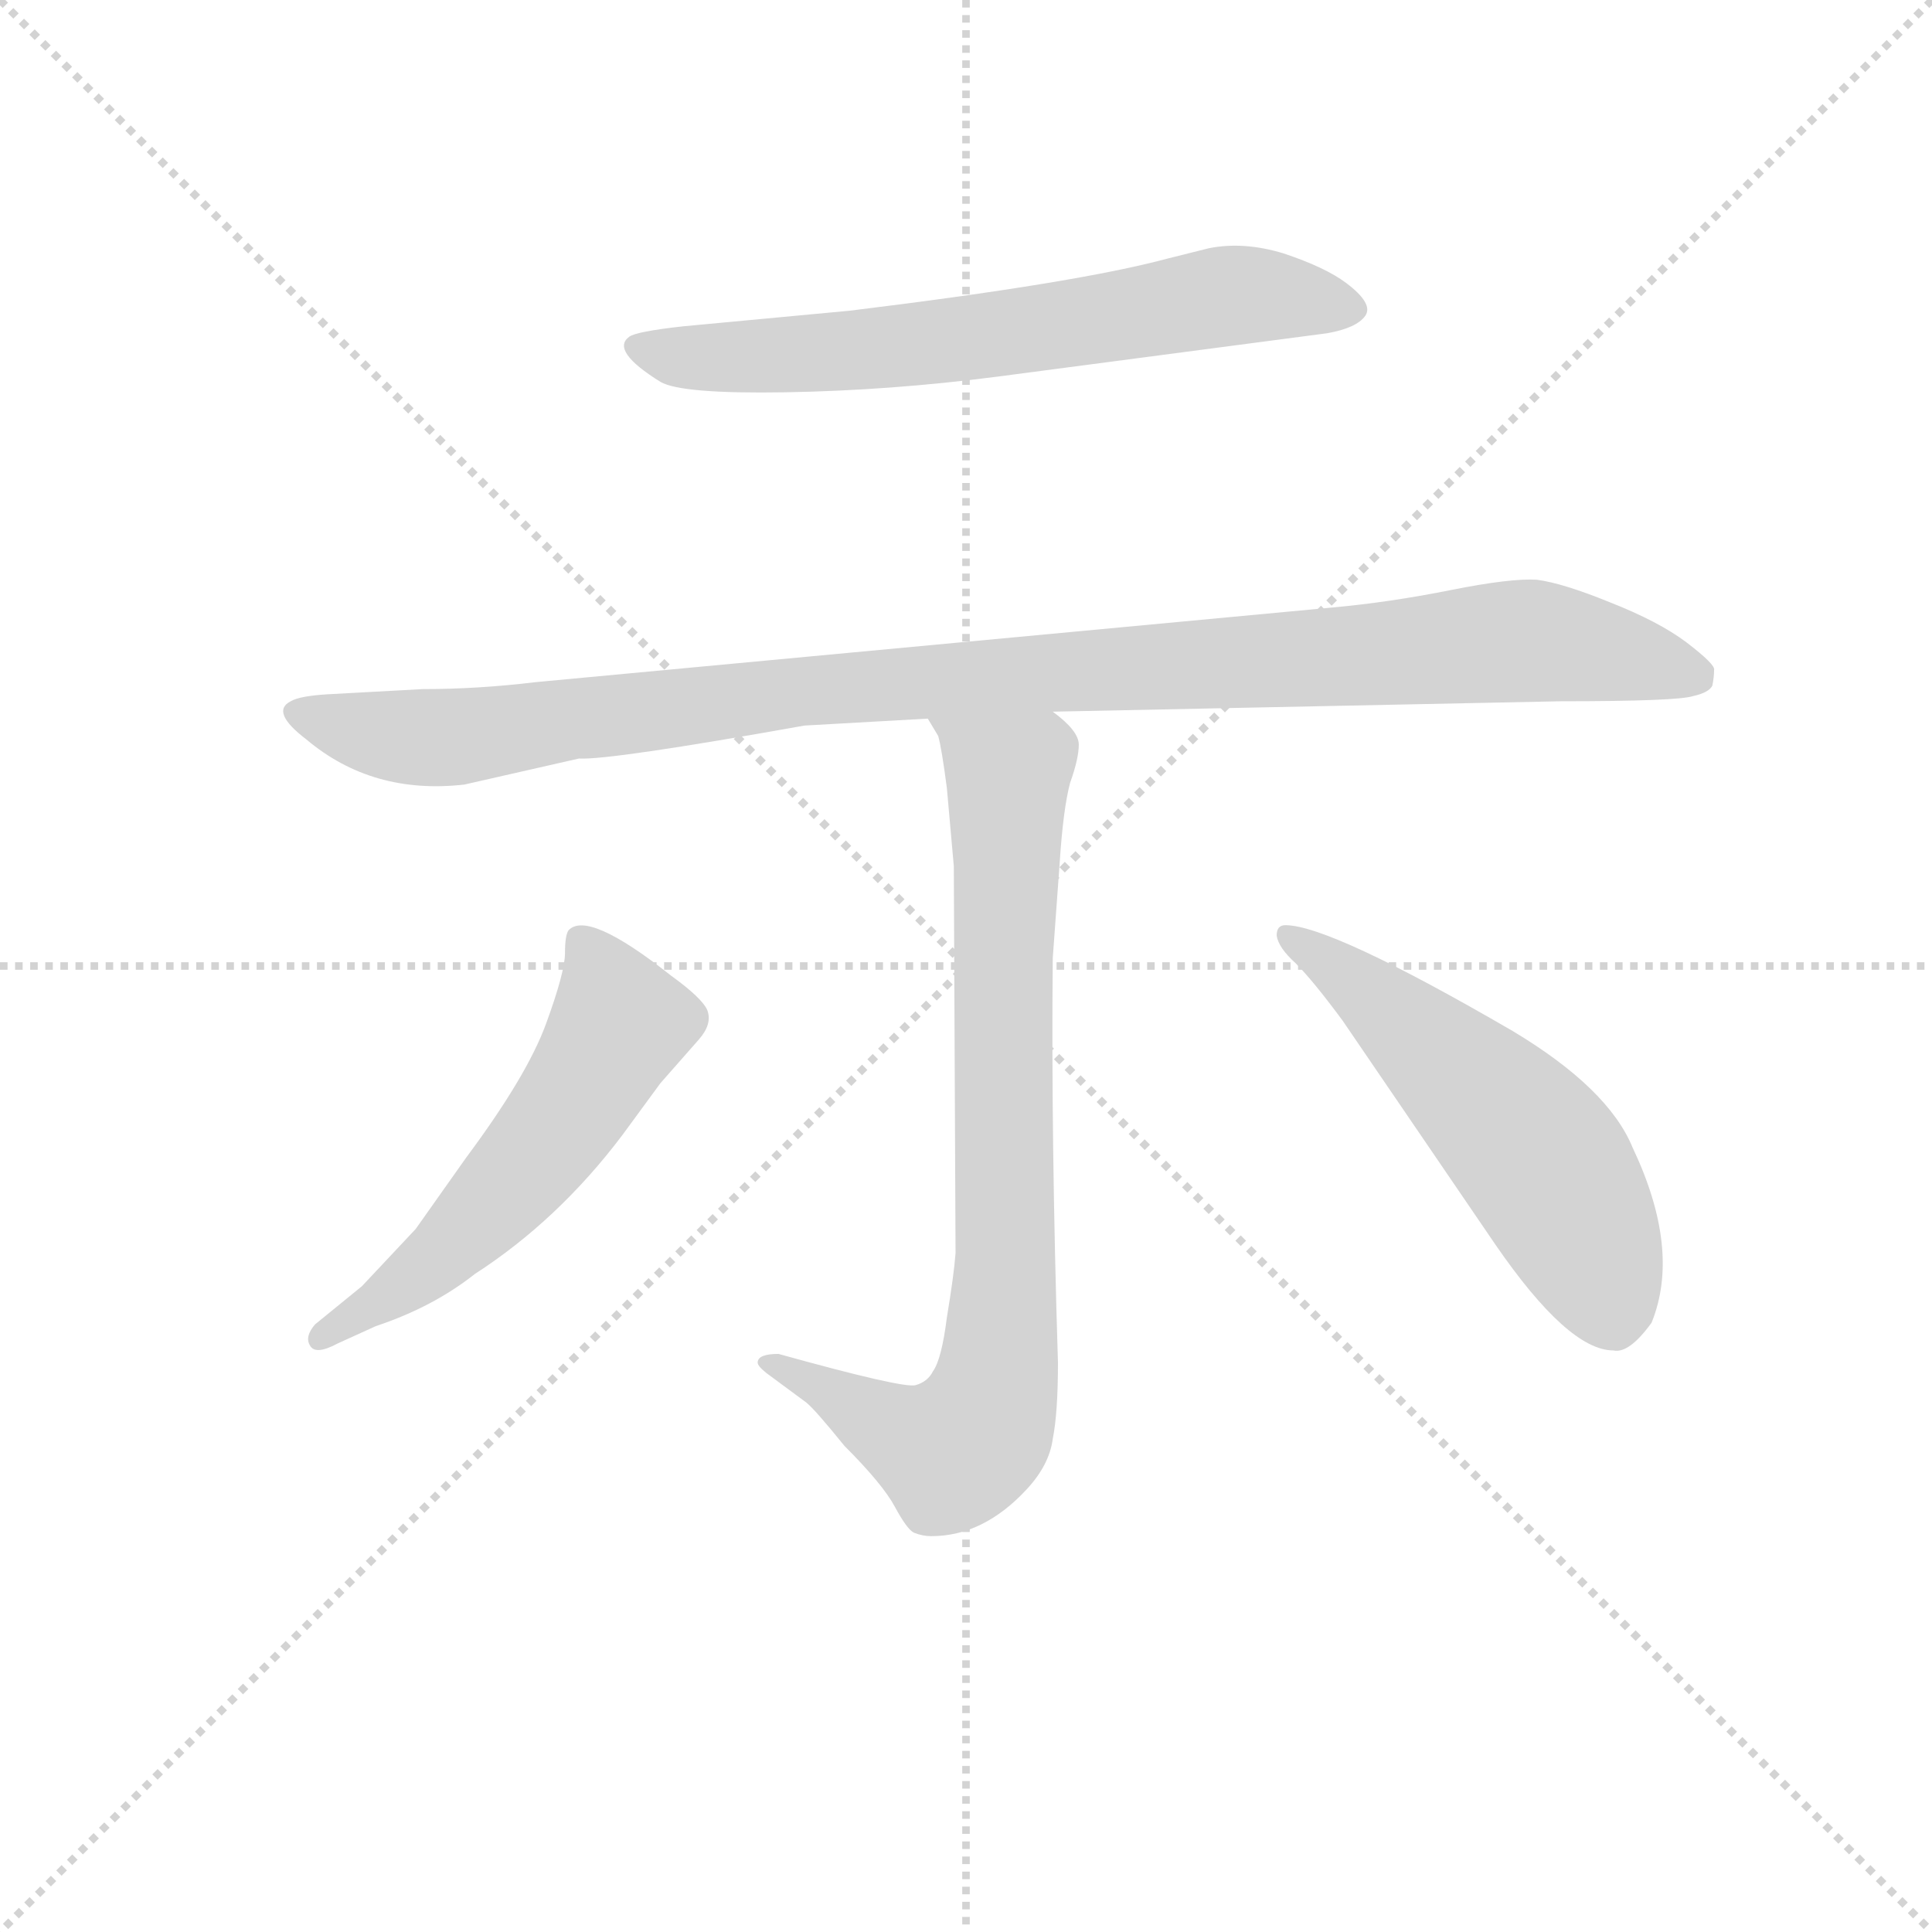 <svg version="1.1" viewBox="0 0 1024 1024" xmlns="http://www.w3.org/2000/svg">
  <g stroke="lightgray" stroke-dasharray="1,1" stroke-width="1" transform="scale(4, 4)">
    <line x1="0" y1="0" x2="256" y2="256"></line>
    <line x1="256" y1="0" x2="0" y2="256"></line>
    <line x1="128" y1="0" x2="128" y2="256"></line>
    <line x1="0" y1="128" x2="256" y2="128"></line>
  </g>
<g transform="scale(0.92, -0.92) translate(60, -900)">
   <style type="text/css">
    @keyframes keyframes0 {
      from {
       stroke: blue;
       stroke-dashoffset: 668;
       stroke-width: 128;
       }
       68% {
       animation-timing-function: step-end;
       stroke: blue;
       stroke-dashoffset: 0;
       stroke-width: 128;
       }
       to {
       stroke: black;
       stroke-width: 1024;
       }
       }
       #make-me-a-hanzi-animation-0 {
         animation: keyframes0 0.794s both;
         animation-delay: 0s;
         animation-timing-function: linear;
       }
    @keyframes keyframes1 {
      from {
       stroke: blue;
       stroke-dashoffset: 1064;
       stroke-width: 128;
       }
       78% {
       animation-timing-function: step-end;
       stroke: blue;
       stroke-dashoffset: 0;
       stroke-width: 128;
       }
       to {
       stroke: black;
       stroke-width: 1024;
       }
       }
       #make-me-a-hanzi-animation-1 {
         animation: keyframes1 1.116s both;
         animation-delay: 0.794s;
         animation-timing-function: linear;
       }
    @keyframes keyframes2 {
      from {
       stroke: blue;
       stroke-dashoffset: 822;
       stroke-width: 128;
       }
       73% {
       animation-timing-function: step-end;
       stroke: blue;
       stroke-dashoffset: 0;
       stroke-width: 128;
       }
       to {
       stroke: black;
       stroke-width: 1024;
       }
       }
       #make-me-a-hanzi-animation-2 {
         animation: keyframes2 0.919s both;
         animation-delay: 1.91s;
         animation-timing-function: linear;
       }
    @keyframes keyframes3 {
      from {
       stroke: blue;
       stroke-dashoffset: 561;
       stroke-width: 128;
       }
       65% {
       animation-timing-function: step-end;
       stroke: blue;
       stroke-dashoffset: 0;
       stroke-width: 128;
       }
       to {
       stroke: black;
       stroke-width: 1024;
       }
       }
       #make-me-a-hanzi-animation-3 {
         animation: keyframes3 0.707s both;
         animation-delay: 2.828s;
         animation-timing-function: linear;
       }
    @keyframes keyframes4 {
      from {
       stroke: blue;
       stroke-dashoffset: 548;
       stroke-width: 128;
       }
       64% {
       animation-timing-function: step-end;
       stroke: blue;
       stroke-dashoffset: 0;
       stroke-width: 128;
       }
       to {
       stroke: black;
       stroke-width: 1024;
       }
       }
       #make-me-a-hanzi-animation-4 {
         animation: keyframes4 0.696s both;
         animation-delay: 3.535s;
         animation-timing-function: linear;
       }
</style>
<path d="M 429.5 721.0 L 333.5 712.0 Q 306.5 709.0 302.5 706.0 Q 291.5 698.0 320.5 680.0 Q 332.5 673.0 392.5 674.0 Q 452.5 675.0 514.5 683.0 L 704.5 708.0 Q 721.5 711.0 726.5 718.0 Q 731.5 725.0 715.5 737.0 Q 703.5 746.0 679.5 754.0 Q 656.5 761.0 636.5 757.0 L 612.5 751.0 Q 560.5 737.0 429.5 721.0 Z" fill="lightgray"></path> 
<path d="M 546.5 490.0 L 839.5 496.0 Q 906.5 496.0 915.5 499.0 Q 924.5 501.0 926.5 505.0 Q 927.5 510.0 927.5 514.0 Q 928.5 517.0 911.5 530.0 Q 895.5 542.0 867.5 553.0 Q 840.5 564.0 825.5 566.0 Q 810.5 567.0 775.5 560.0 Q 740.5 553.0 707.5 550.0 L 248.5 507.0 Q 215.5 503.0 183.5 503.0 L 128.5 500.0 Q 112.5 499.0 107.5 496.0 Q 95.5 490.0 116.5 474.0 Q 154.5 442.0 207.5 448.0 L 273.5 463.0 Q 291.5 462.0 403.5 482.0 L 474.5 486.0 L 546.5 490.0 Z" fill="lightgray"></path> 
<path d="M 376.5 115.0 Q 376.5 113.0 381.5 109.0 L 404.5 92.0 Q 409.5 88.0 426.5 67.0 Q 448.5 45.0 455.5 32.0 Q 462.5 19.0 466.5 17.0 Q 471.5 15.0 476.5 15.0 Q 506.5 15.0 531.5 42.0 Q 544.5 56.0 546.5 71.0 Q 549.5 86.0 549.5 115.0 Q 545.5 244.0 546.5 348.0 L 550.5 403.0 Q 552.5 434.0 556.5 449.0 Q 561.5 463.0 561.5 471.0 Q 561.5 479.0 546.5 490.0 C 525.5 511.0 462.5 513.0 474.5 486.0 L 480.5 476.0 Q 482.5 469.0 485.5 446.0 L 489.5 401.0 L 490.5 178.0 Q 489.5 165.0 485.5 141.0 Q 482.5 117.0 477.5 110.0 Q 474.5 104.0 467.5 102.0 Q 460.5 100.0 388.5 120.0 Q 376.5 120.0 376.5 115.0 Z" fill="lightgray"></path> 
<path d="M 179.5 192.0 L 148.5 159.0 L 121.5 137.0 Q 115.5 130.0 118.5 125.0 Q 121.5 119.0 134.5 126.0 L 156.5 136.0 Q 189.5 147.0 213.5 166.0 Q 261.5 197.0 298.5 246.0 L 320.5 276.0 L 342.5 301.0 Q 350.5 310.0 347.5 318.0 Q 344.5 325.0 326.5 338.0 Q 278.5 376.0 267.5 364.0 Q 265.5 361.0 265.5 351.0 Q 265.5 340.0 254.5 310.0 Q 243.5 280.0 208.5 233.0 L 179.5 192.0 Z" fill="lightgray"></path> 
<path d="M 713.5 312.0 L 801.5 183.0 Q 843.5 122.0 869.5 122.0 Q 878.5 120.0 891.5 138.0 Q 908.5 180.0 880.5 239.0 Q 866.5 273.0 811.5 306.0 Q 706.5 367.0 680.5 367.0 Q 675.5 367.0 675.5 361.0 Q 676.5 354.0 686.5 345.0 Q 696.5 335.0 713.5 312.0 Z" fill="lightgray"></path> 
      <clipPath id="make-me-a-hanzi-clip-0">
      <path d="M 429.5 721.0 L 333.5 712.0 Q 306.5 709.0 302.5 706.0 Q 291.5 698.0 320.5 680.0 Q 332.5 673.0 392.5 674.0 Q 452.5 675.0 514.5 683.0 L 704.5 708.0 Q 721.5 711.0 726.5 718.0 Q 731.5 725.0 715.5 737.0 Q 703.5 746.0 679.5 754.0 Q 656.5 761.0 636.5 757.0 L 612.5 751.0 Q 560.5 737.0 429.5 721.0 Z" fill="lightgray"></path>
      </clipPath>
      <path clip-path="url(#make-me-a-hanzi-clip-0)" d="M 309.5 700.0 L 346.5 693.0 L 429.5 698.0 L 655.5 730.0 L 717.5 722.0 " fill="none" id="make-me-a-hanzi-animation-0" stroke-dasharray="540 1080" stroke-linecap="round"></path>

      <clipPath id="make-me-a-hanzi-clip-1">
      <path d="M 546.5 490.0 L 839.5 496.0 Q 906.5 496.0 915.5 499.0 Q 924.5 501.0 926.5 505.0 Q 927.5 510.0 927.5 514.0 Q 928.5 517.0 911.5 530.0 Q 895.5 542.0 867.5 553.0 Q 840.5 564.0 825.5 566.0 Q 810.5 567.0 775.5 560.0 Q 740.5 553.0 707.5 550.0 L 248.5 507.0 Q 215.5 503.0 183.5 503.0 L 128.5 500.0 Q 112.5 499.0 107.5 496.0 Q 95.5 490.0 116.5 474.0 Q 154.5 442.0 207.5 448.0 L 273.5 463.0 Q 291.5 462.0 403.5 482.0 L 474.5 486.0 L 546.5 490.0 Z" fill="lightgray"></path>
      </clipPath>
      <path clip-path="url(#make-me-a-hanzi-clip-1)" d="M 114.5 488.0 L 171.5 475.0 L 197.5 475.0 L 416.5 504.0 L 814.5 531.0 L 916.5 511.0 " fill="none" id="make-me-a-hanzi-animation-1" stroke-dasharray="936 1872" stroke-linecap="round"></path>

      <clipPath id="make-me-a-hanzi-clip-2">
      <path d="M 376.5 115.0 Q 376.5 113.0 381.5 109.0 L 404.5 92.0 Q 409.5 88.0 426.5 67.0 Q 448.5 45.0 455.5 32.0 Q 462.5 19.0 466.5 17.0 Q 471.5 15.0 476.5 15.0 Q 506.5 15.0 531.5 42.0 Q 544.5 56.0 546.5 71.0 Q 549.5 86.0 549.5 115.0 Q 545.5 244.0 546.5 348.0 L 550.5 403.0 Q 552.5 434.0 556.5 449.0 Q 561.5 463.0 561.5 471.0 Q 561.5 479.0 546.5 490.0 C 525.5 511.0 462.5 513.0 474.5 486.0 L 480.5 476.0 Q 482.5 469.0 485.5 446.0 L 489.5 401.0 L 490.5 178.0 Q 489.5 165.0 485.5 141.0 Q 482.5 117.0 477.5 110.0 Q 474.5 104.0 467.5 102.0 Q 460.5 100.0 388.5 120.0 Q 376.5 120.0 376.5 115.0 Z" fill="lightgray"></path>
      </clipPath>
      <path clip-path="url(#make-me-a-hanzi-clip-2)" d="M 481.5 484.0 L 520.5 450.0 L 519.5 190.0 L 511.5 92.0 L 488.5 63.0 L 450.5 77.0 L 398.5 112.0 L 383.5 116.0 " fill="none" id="make-me-a-hanzi-animation-2" stroke-dasharray="694 1388" stroke-linecap="round"></path>

      <clipPath id="make-me-a-hanzi-clip-3">
      <path d="M 179.5 192.0 L 148.5 159.0 L 121.5 137.0 Q 115.5 130.0 118.5 125.0 Q 121.5 119.0 134.5 126.0 L 156.5 136.0 Q 189.5 147.0 213.5 166.0 Q 261.5 197.0 298.5 246.0 L 320.5 276.0 L 342.5 301.0 Q 350.5 310.0 347.5 318.0 Q 344.5 325.0 326.5 338.0 Q 278.5 376.0 267.5 364.0 Q 265.5 361.0 265.5 351.0 Q 265.5 340.0 254.5 310.0 Q 243.5 280.0 208.5 233.0 L 179.5 192.0 Z" fill="lightgray"></path>
      </clipPath>
      <path clip-path="url(#make-me-a-hanzi-clip-3)" d="M 274.5 356.0 L 297.5 310.0 L 267.5 260.0 L 196.5 179.0 L 124.5 130.0 " fill="none" id="make-me-a-hanzi-animation-3" stroke-dasharray="433 866" stroke-linecap="round"></path>

      <clipPath id="make-me-a-hanzi-clip-4">
      <path d="M 713.5 312.0 L 801.5 183.0 Q 843.5 122.0 869.5 122.0 Q 878.5 120.0 891.5 138.0 Q 908.5 180.0 880.5 239.0 Q 866.5 273.0 811.5 306.0 Q 706.5 367.0 680.5 367.0 Q 675.5 367.0 675.5 361.0 Q 676.5 354.0 686.5 345.0 Q 696.5 335.0 713.5 312.0 Z" fill="lightgray"></path>
      </clipPath>
      <path clip-path="url(#make-me-a-hanzi-clip-4)" d="M 682.5 360.0 L 766.5 295.0 L 822.5 238.0 L 856.5 180.0 L 868.5 143.0 " fill="none" id="make-me-a-hanzi-animation-4" stroke-dasharray="420 840" stroke-linecap="round"></path>

</g>
</svg>
